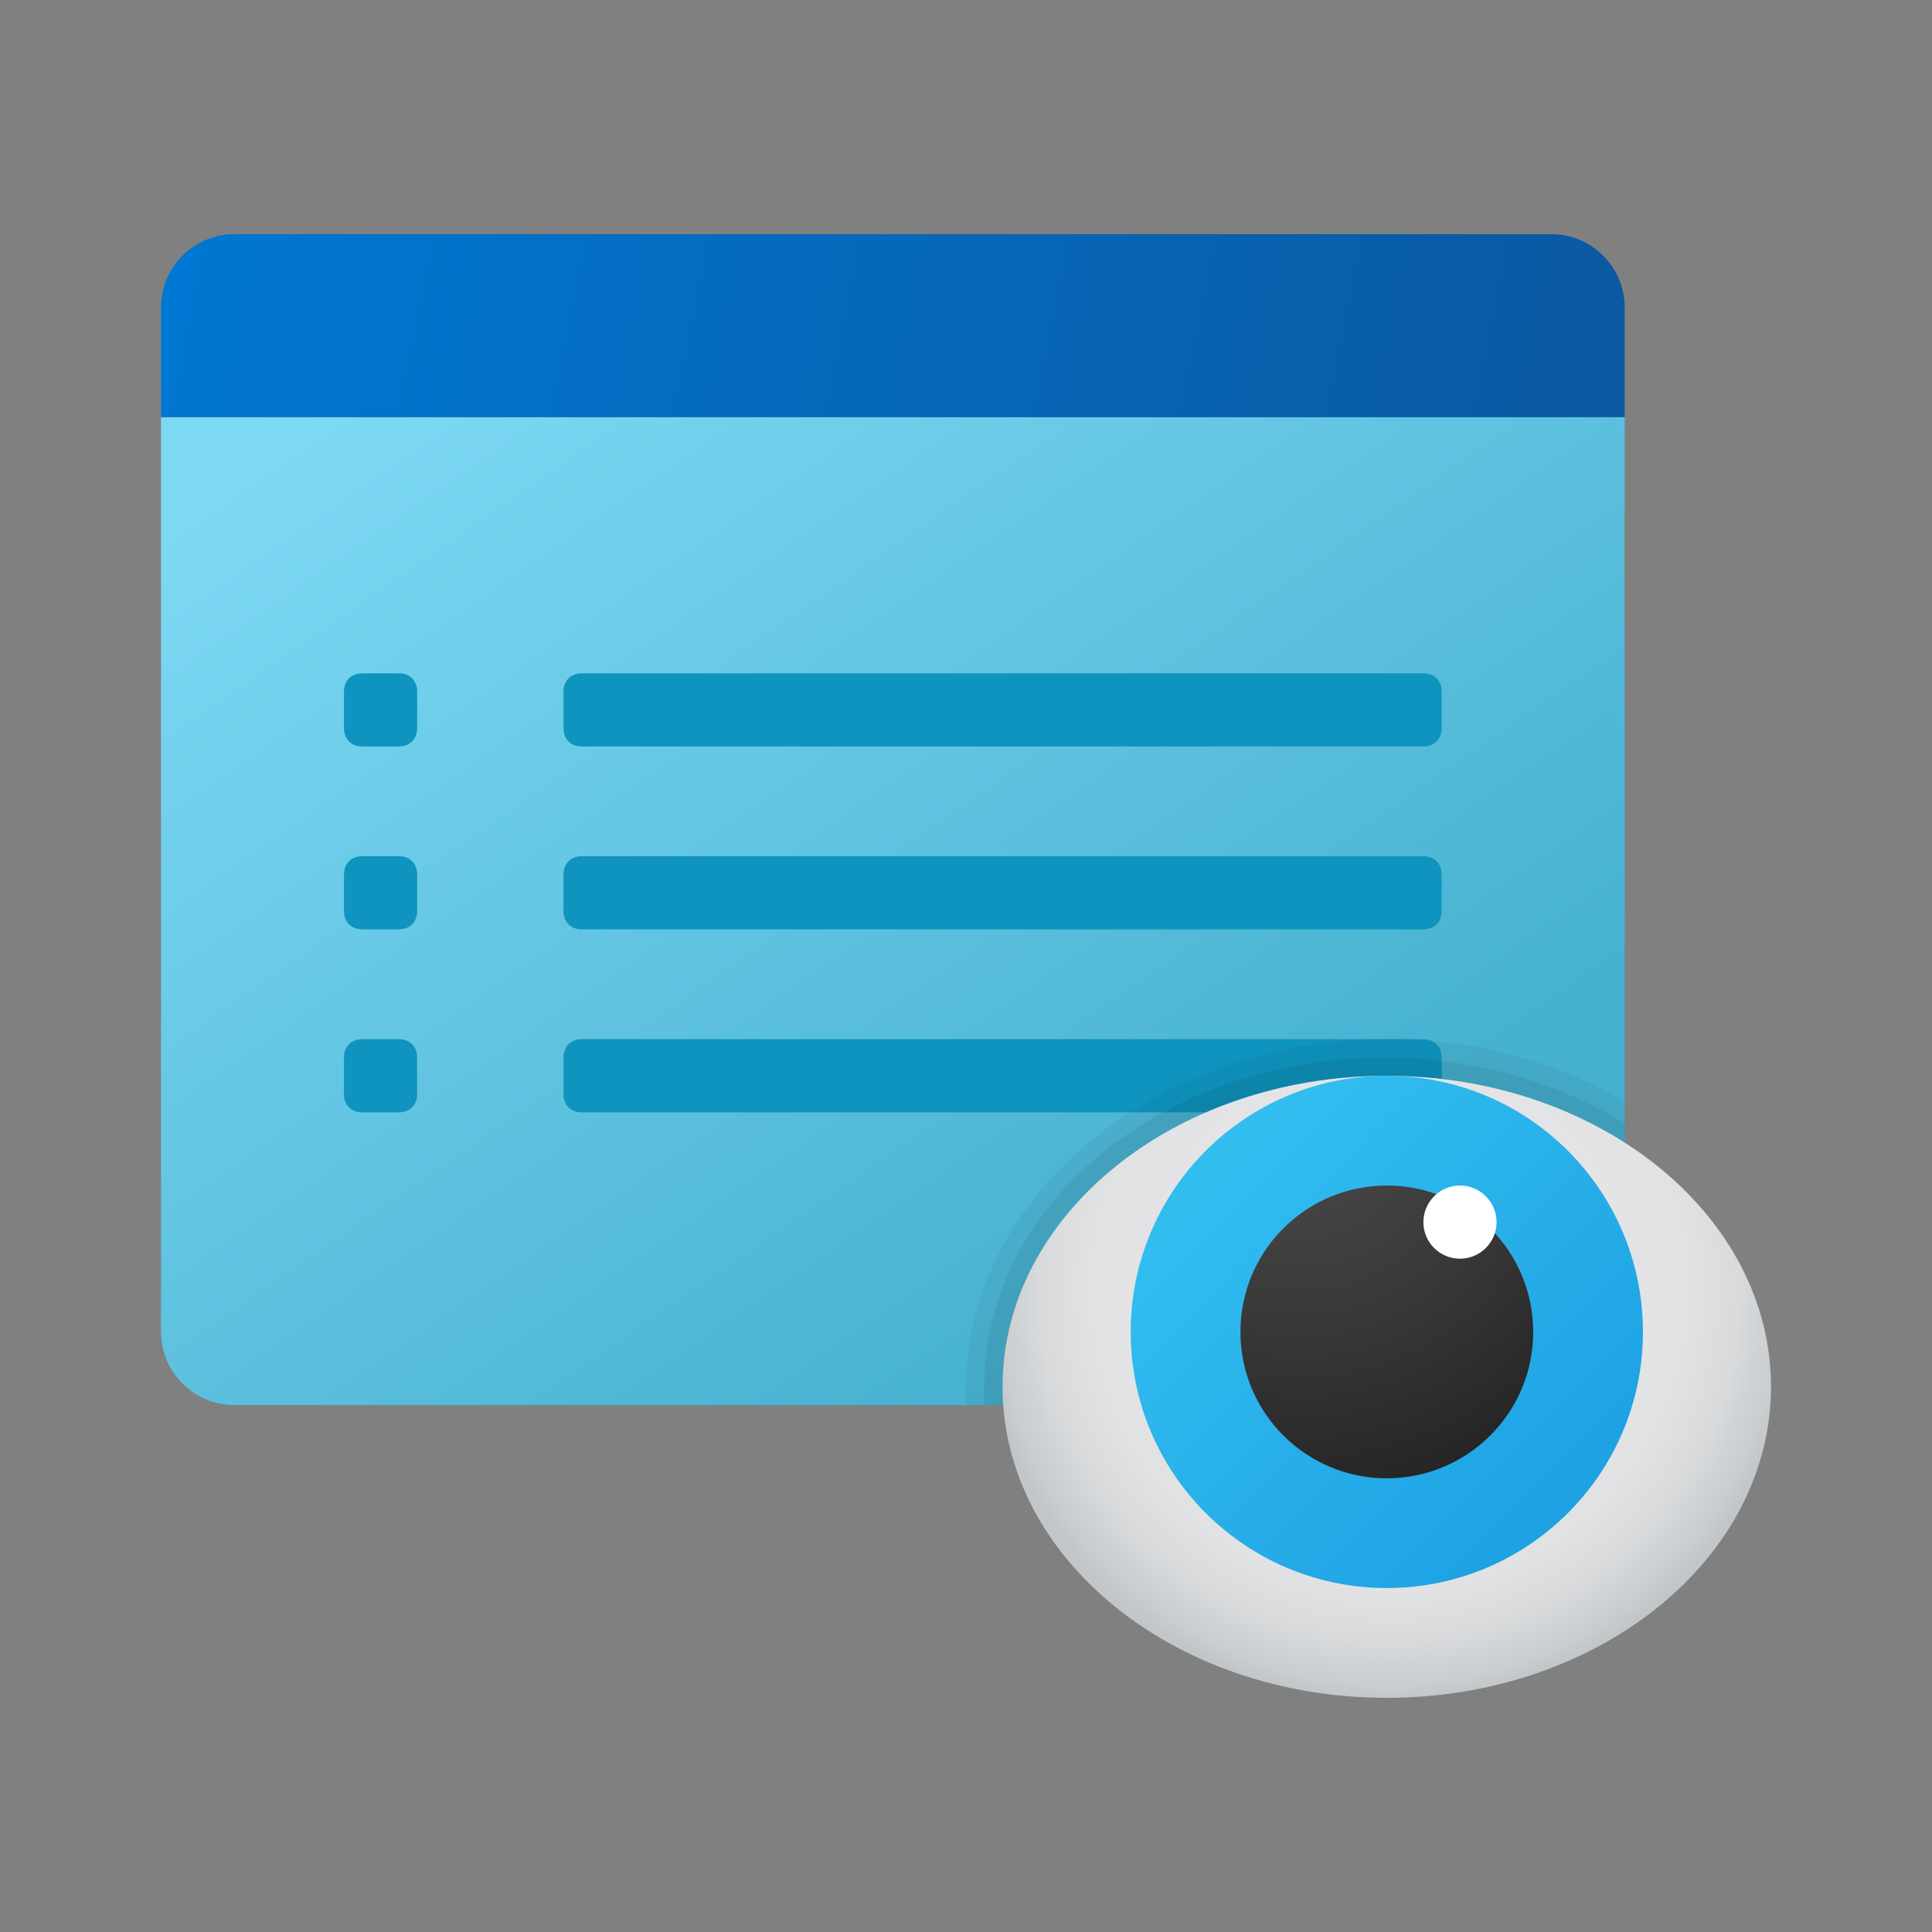 <svg width="24" height="24" viewBox="0 0 24 24" fill="none" xmlns="http://www.w3.org/2000/svg">
<rect x="0" y="0" width="24" height="24" fill="#808080" stroke="none"/>
<path d="M2 16.545V5.182H20.182V16.545C20.182 17.045 19.773 17.454 19.273 17.454H2.909C2.409 17.454 2 17.045 2 16.545Z" fill="url(#paint0_linear_40_4601)"/>
<path d="M17.682 9.273H7.227C7.091 9.273 7 9.182 7 9.045V8.591C7 8.455 7.091 8.364 7.227 8.364H17.682C17.818 8.364 17.909 8.455 17.909 8.591V9.045C17.909 9.182 17.818 9.273 17.682 9.273Z" fill="#0F94BF"/>
<path d="M17.682 11.545H7.227C7.091 11.545 7 11.454 7 11.318V10.864C7 10.727 7.091 10.636 7.227 10.636H17.682C17.818 10.636 17.909 10.727 17.909 10.864V11.318C17.909 11.454 17.818 11.545 17.682 11.545Z" fill="#0F94BF"/>
<path d="M17.682 13.818H7.227C7.091 13.818 7 13.727 7 13.591V13.136C7 13 7.091 12.909 7.227 12.909H17.682C17.818 12.909 17.909 13 17.909 13.136V13.591C17.909 13.727 17.818 13.818 17.682 13.818Z" fill="#0F94BF"/>
<path d="M20.182 3.818V5.182H2V3.818C2 3.318 2.409 2.909 2.909 2.909H19.273C19.773 2.909 20.182 3.318 20.182 3.818Z" fill="url(#paint1_linear_40_4601)"/>
<path d="M4.5 9.273H4.955C5.091 9.273 5.182 9.182 5.182 9.045V8.591C5.182 8.455 5.091 8.364 4.955 8.364H4.5C4.364 8.364 4.273 8.455 4.273 8.591V9.045C4.273 9.182 4.364 9.273 4.5 9.273Z" fill="#0F94BF"/>
<path d="M4.5 11.545H4.955C5.091 11.545 5.182 11.454 5.182 11.318V10.864C5.182 10.727 5.091 10.636 4.955 10.636H4.5C4.364 10.636 4.273 10.727 4.273 10.864V11.318C4.273 11.454 4.364 11.545 4.5 11.545Z" fill="#0F94BF"/>
<path d="M4.5 13.818H4.955C5.091 13.818 5.182 13.727 5.182 13.591V13.136C5.182 13 5.091 12.909 4.955 12.909H4.5C4.364 12.909 4.273 13 4.273 13.136V13.591C4.273 13.727 4.364 13.818 4.5 13.818Z" fill="#0F94BF"/>
<path opacity="0.05" d="M17.227 12.909C14.364 12.909 12 14.864 12 17.227C12 17.318 12 17.364 12 17.454H19.273C19.773 17.454 20.182 17.045 20.182 16.545V13.682C19.318 13.182 18.318 12.909 17.227 12.909Z" fill="black"/>
<path opacity="0.07" d="M17.227 13.136C14.454 13.136 12.227 14.954 12.227 17.227C12.227 17.318 12.227 17.364 12.227 17.454H19.273C19.773 17.454 20.182 17.045 20.182 16.545V13.954C19.364 13.454 18.318 13.136 17.227 13.136Z" fill="black"/>
<path d="M17.227 21.091C19.863 21.091 22 19.361 22 17.227C22 15.094 19.863 13.364 17.227 13.364C14.591 13.364 12.454 15.094 12.454 17.227C12.454 19.361 14.591 21.091 17.227 21.091Z" fill="url(#paint2_radial_40_4601)"/>
<path d="M17.227 19.727C18.985 19.727 20.409 18.303 20.409 16.546C20.409 14.788 18.985 13.364 17.227 13.364C15.47 13.364 14.046 14.788 14.046 16.546C14.046 18.303 15.47 19.727 17.227 19.727Z" fill="url(#paint3_linear_40_4601)"/>
<path d="M17.227 18.364C18.232 18.364 19.046 17.55 19.046 16.546C19.046 15.541 18.232 14.727 17.227 14.727C16.223 14.727 15.409 15.541 15.409 16.546C15.409 17.55 16.223 18.364 17.227 18.364Z" fill="url(#paint4_radial_40_4601)"/>
<path d="M18.136 15.636C18.387 15.636 18.591 15.433 18.591 15.182C18.591 14.931 18.387 14.727 18.136 14.727C17.885 14.727 17.682 14.931 17.682 15.182C17.682 15.433 17.885 15.636 18.136 15.636Z" fill="white"/>
<defs>
<linearGradient id="paint0_linear_40_4601" x1="6.122" y1="3.818" x2="14.694" y2="16.216" gradientUnits="userSpaceOnUse">
<stop stop-color="#7DD8F3"/>
<stop offset="1" stop-color="#45B0D0"/>
</linearGradient>
<linearGradient id="paint1_linear_40_4601" x1="2.367" y1="2.355" x2="19.614" y2="5.861" gradientUnits="userSpaceOnUse">
<stop stop-color="#0077D2"/>
<stop offset="1" stop-color="#0B59A2"/>
</linearGradient>
<radialGradient id="paint2_radial_40_4601" cx="0" cy="0" r="1" gradientUnits="userSpaceOnUse" gradientTransform="translate(17.259 16.016) scale(5.065 5.125)">
<stop offset="0.55" stop-color="#E4E4E6"/>
<stop offset="0.73" stop-color="#E1E2E4"/>
<stop offset="0.854" stop-color="#D8DADC"/>
<stop offset="0.961" stop-color="#C9CDCF"/>
<stop offset="1" stop-color="#C1C6C9"/>
</radialGradient>
<linearGradient id="paint3_linear_40_4601" x1="15.202" y1="14.52" x2="19.31" y2="18.628" gradientUnits="userSpaceOnUse">
<stop stop-color="#32BDEF"/>
<stop offset="1" stop-color="#1EA2E4"/>
</linearGradient>
<radialGradient id="paint4_radial_40_4601" cx="0" cy="0" r="1" gradientUnits="userSpaceOnUse" gradientTransform="translate(16.156 13.886) scale(4.719)">
<stop stop-color="#4B4B4B"/>
<stop offset="0.531" stop-color="#393939"/>
<stop offset="1" stop-color="#252525"/>
</radialGradient>
</defs>
</svg>
